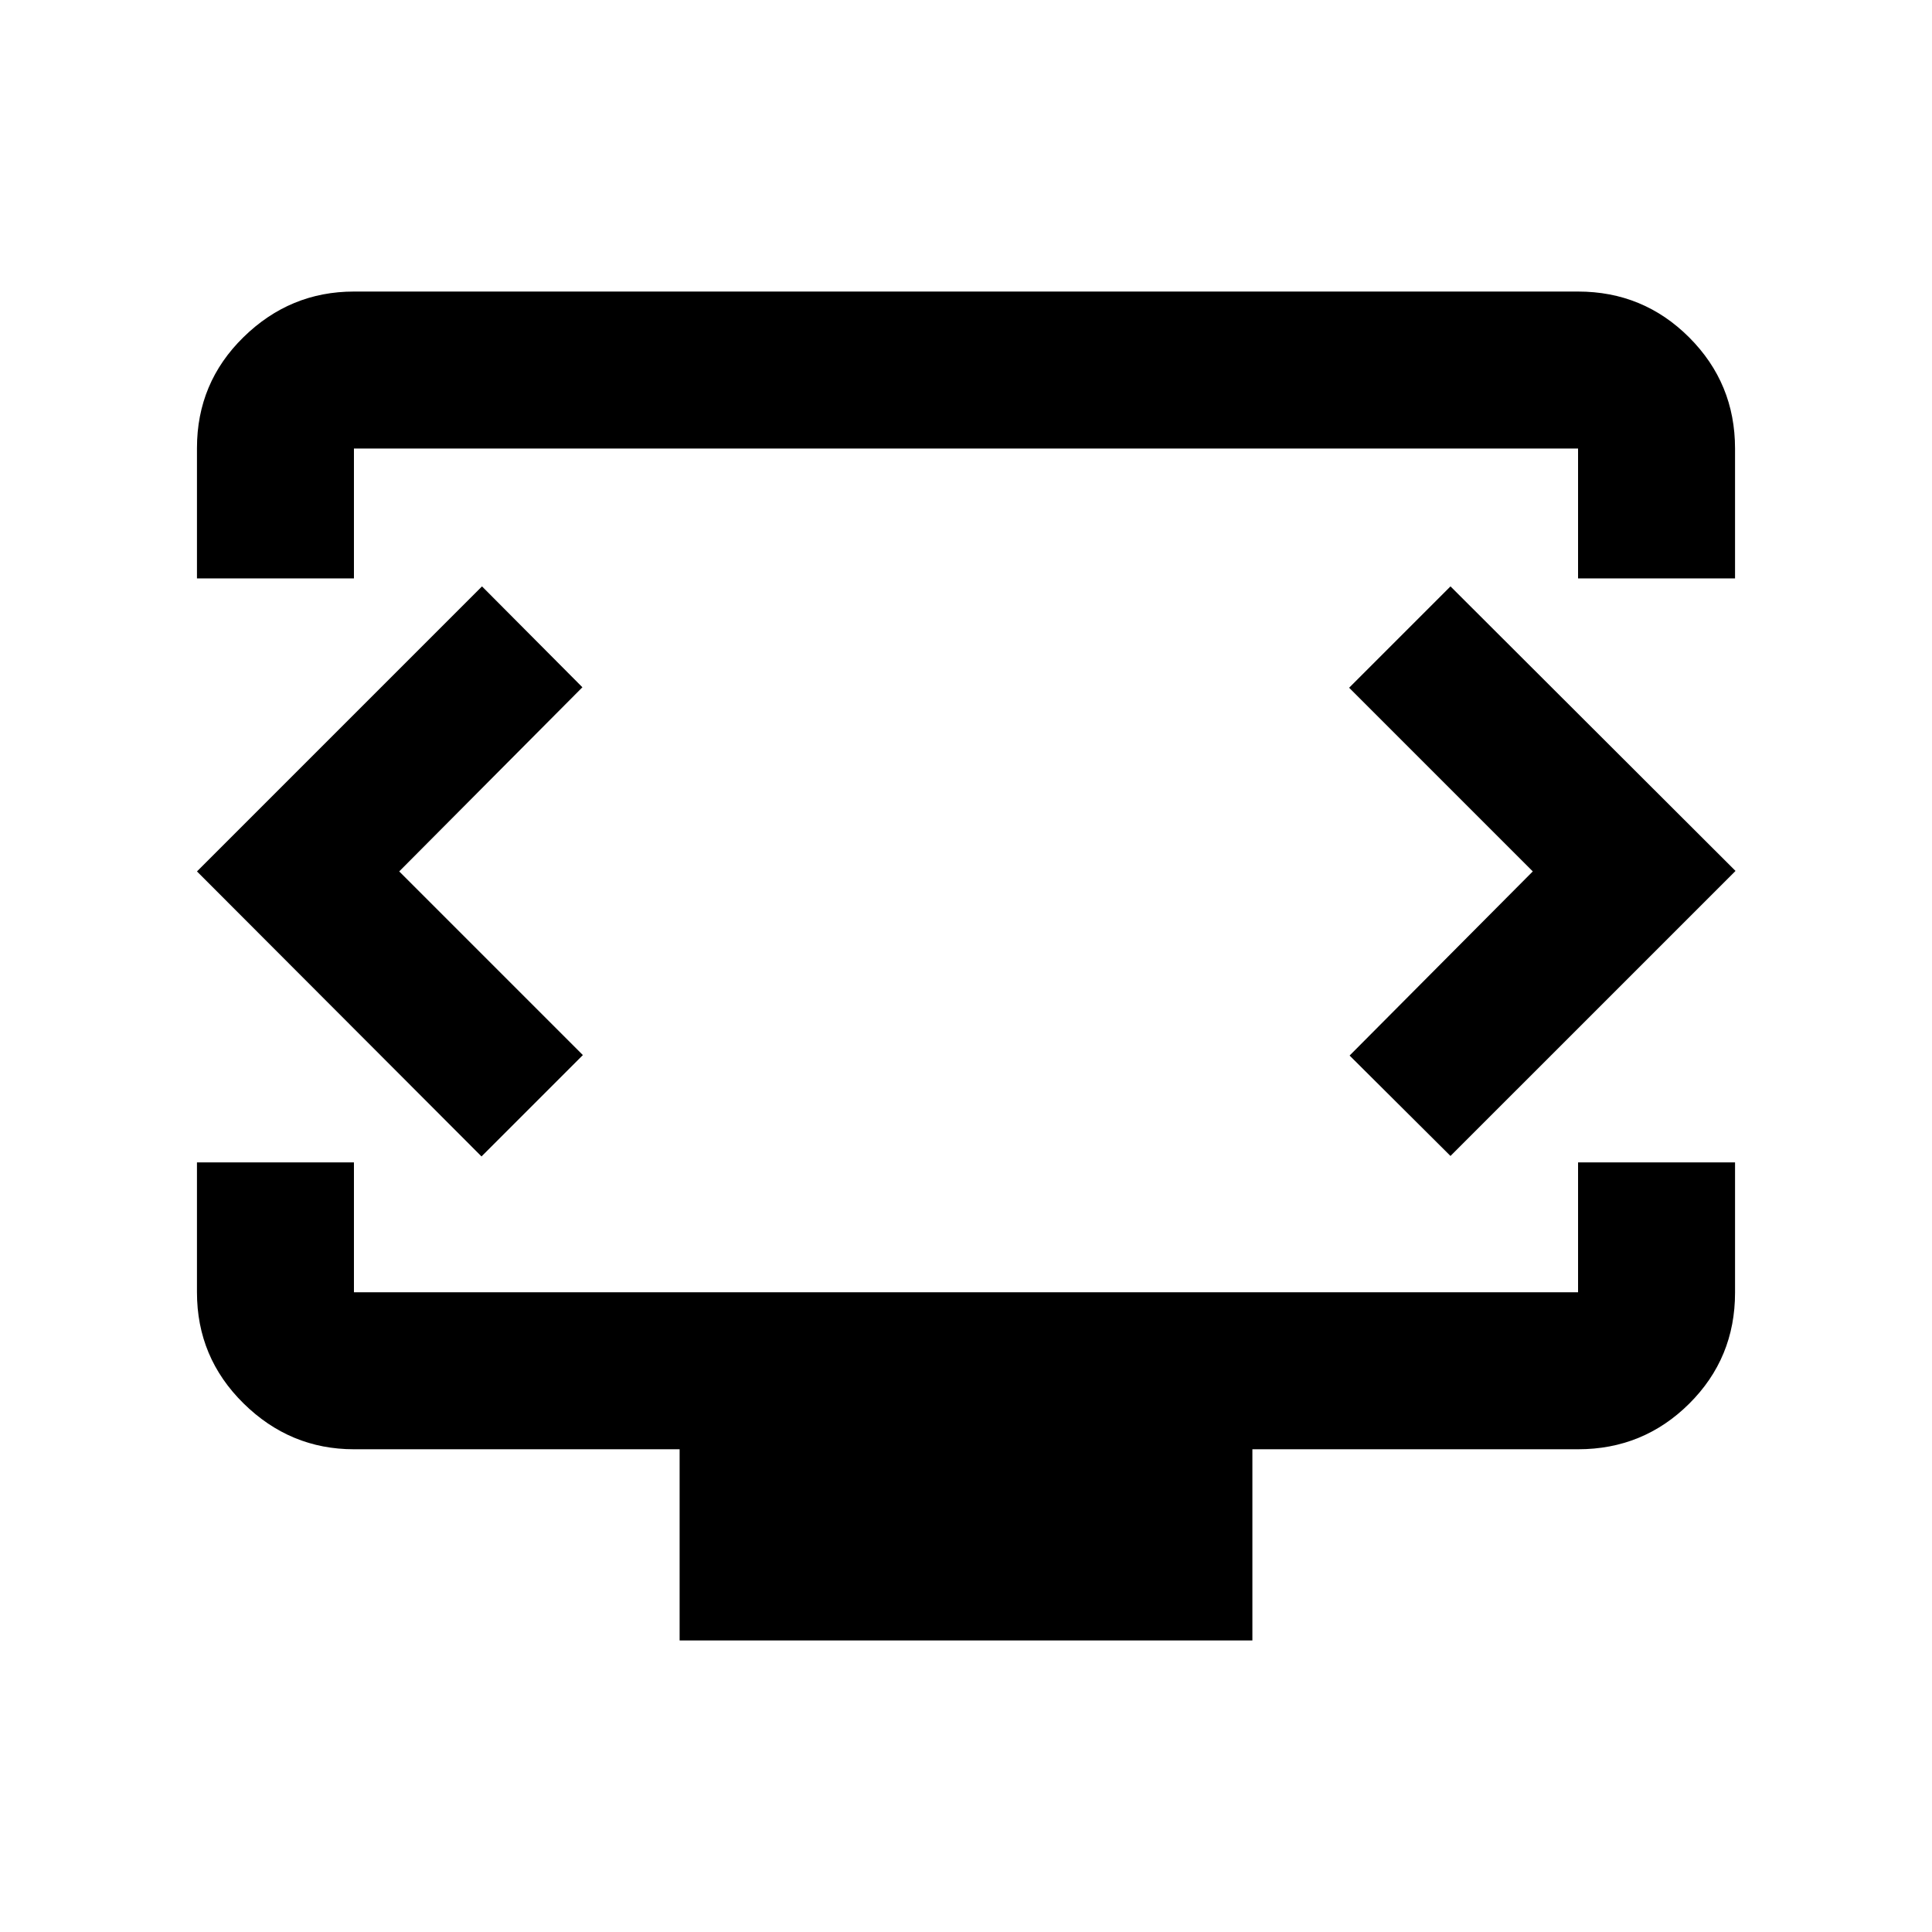 <svg xmlns="http://www.w3.org/2000/svg" height="20" viewBox="0 -960 960 960" width="20"><path d="M97.87-672.587v-64.756q0-32.508 23.139-55.148 23.14-22.64 54.861-22.64h608.26q32.421 0 55.211 22.79t22.79 55.211v64.543H784.13v-64.543H175.87v64.543h-78Zm239.826 527.718v-95H175.87q-31.721 0-54.861-22.79-23.14-22.79-23.14-55.211v-64.543h78.001v64.543h608.26v-64.543h78.001v64.756q0 32.508-22.79 55.148t-55.211 22.64H622.304v95H337.696ZM480-527.5Zm-281.63.5 91.021-91.5-49.891-50.13L97.87-527 239.26-385.37l50.369-50.369L198.37-527Zm563.26 0-91.021 91.5 50.13 49.891 141.631-141.63L720.739-668.63l-50.369 50.369L761.63-527Z"/></svg>
